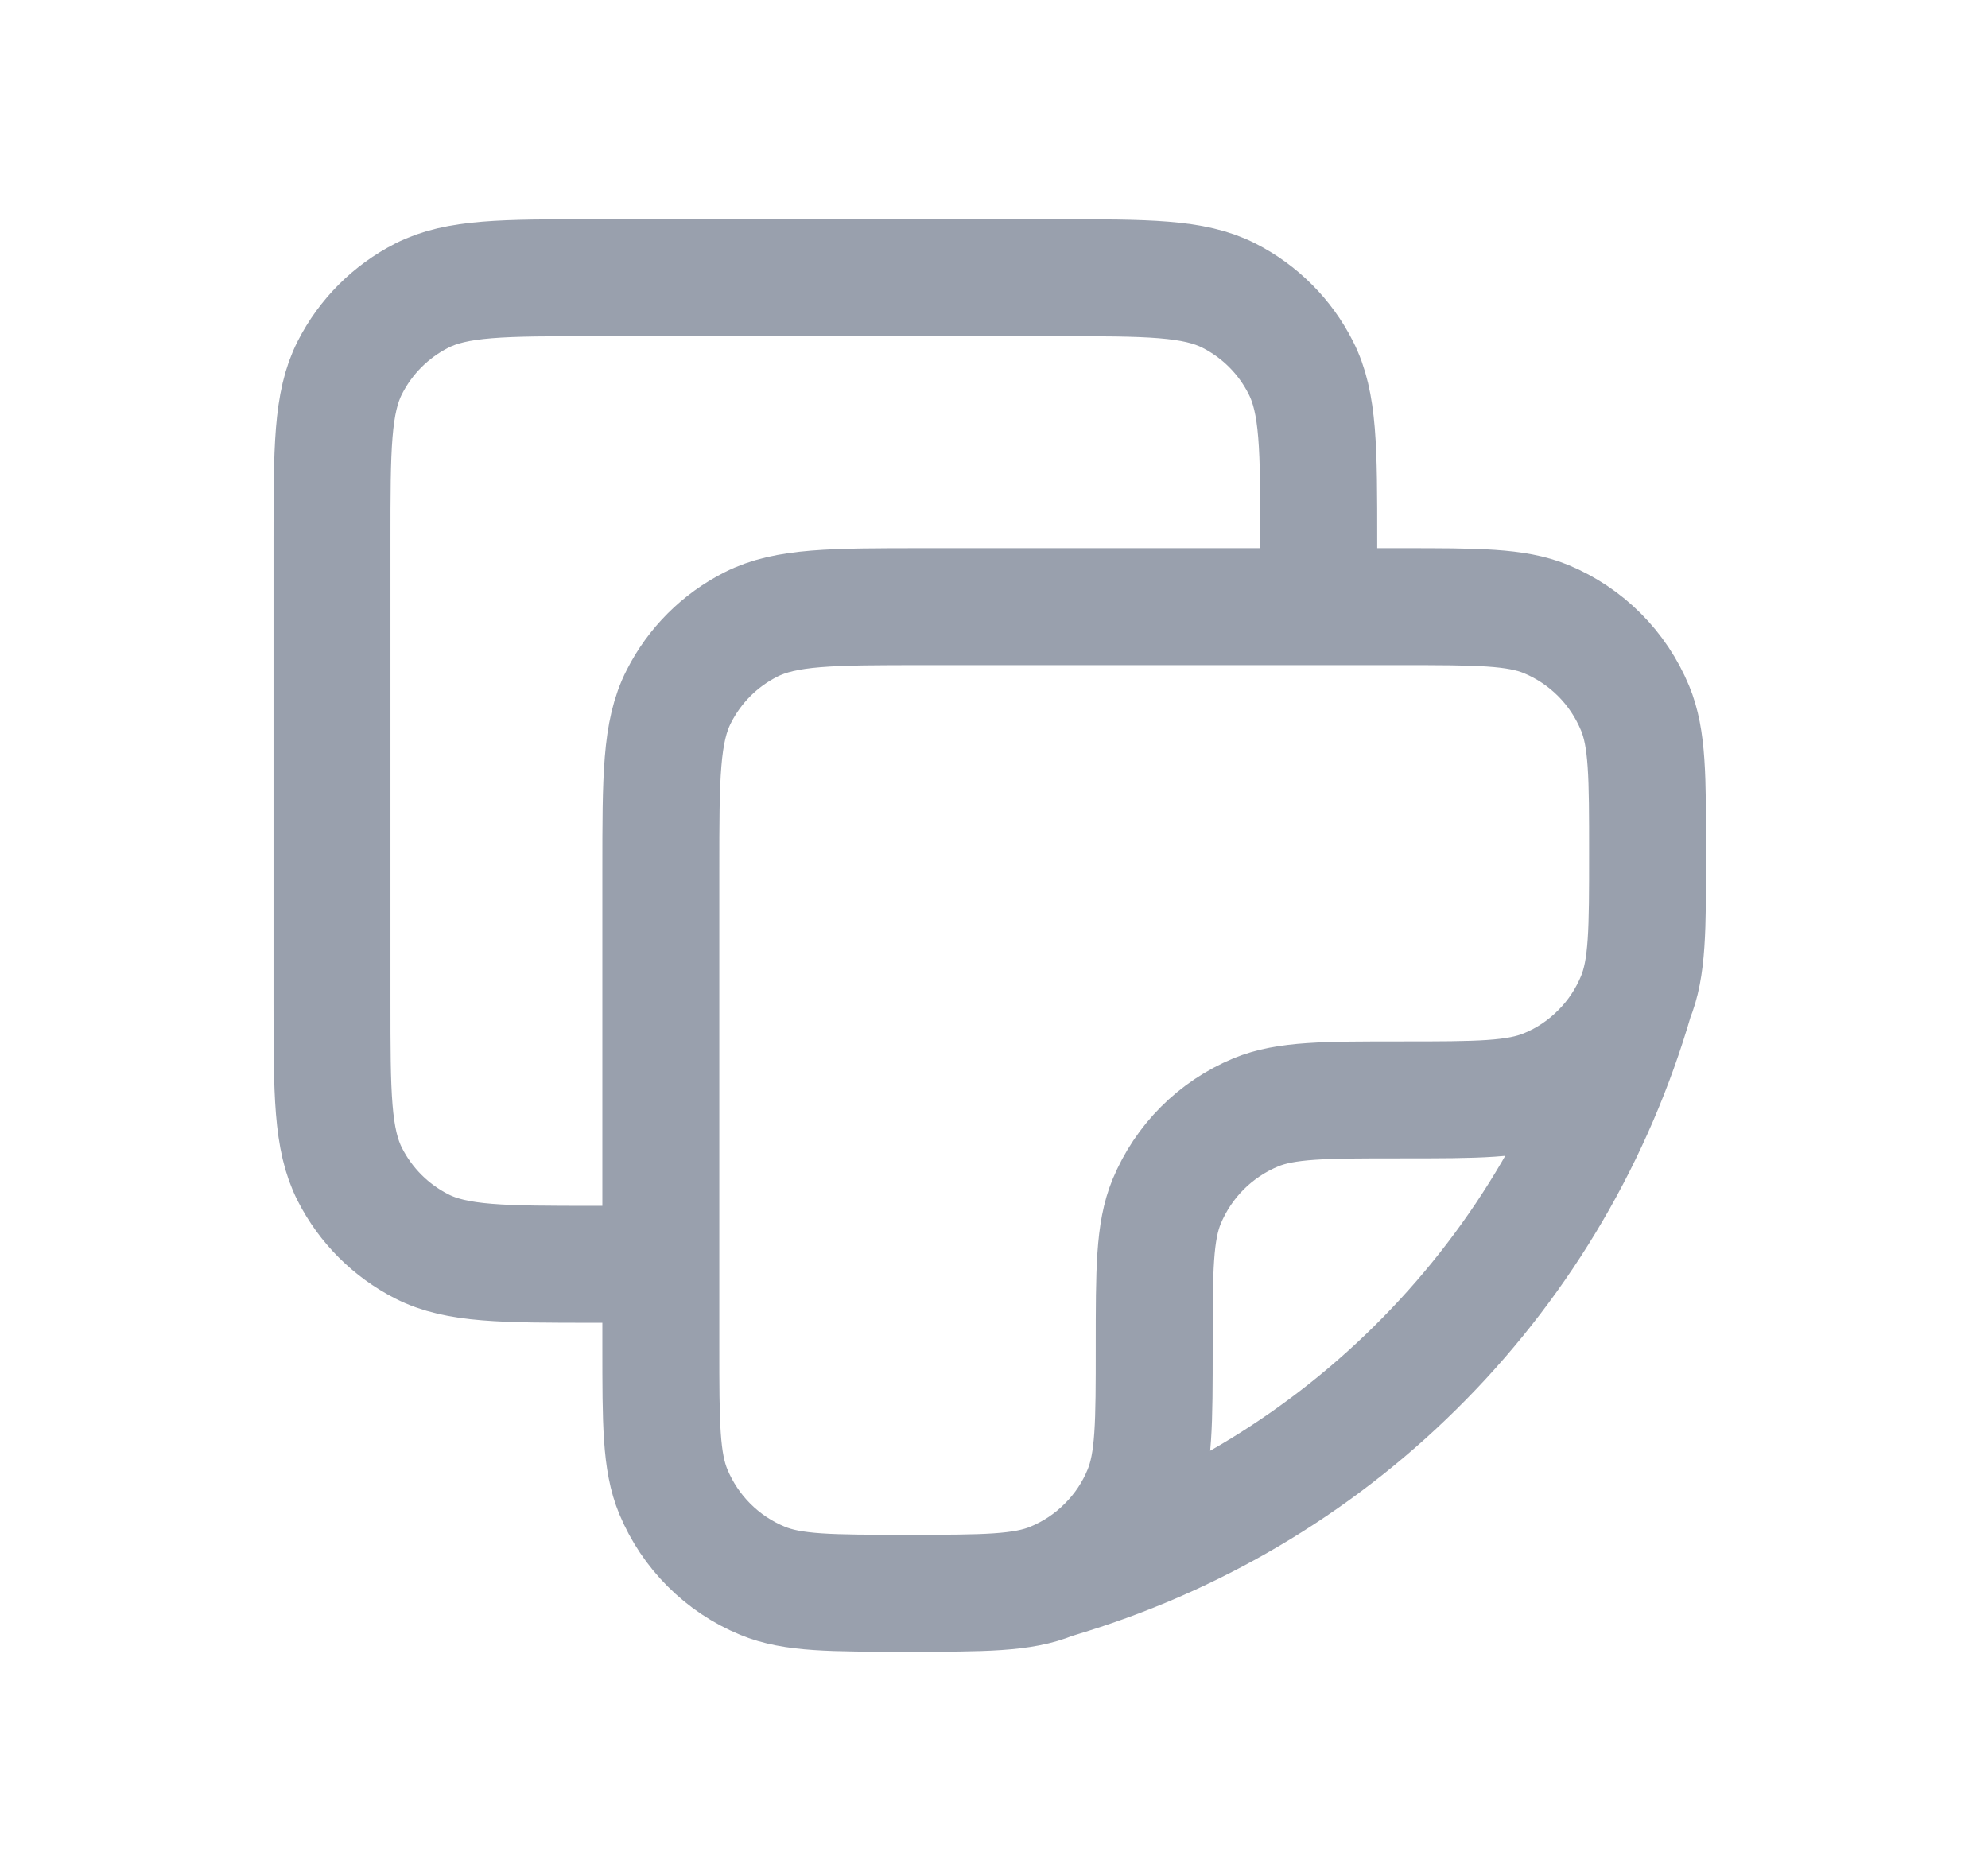 <svg width="17" height="16" viewBox="0 0 17 16" fill="none" xmlns="http://www.w3.org/2000/svg">
<path d="M13.982 8.538C14.089 8.28 14.089 7.952 14.089 7.297C14.089 6.642 14.089 6.314 13.982 6.056C13.911 5.885 13.808 5.73 13.677 5.599C13.547 5.469 13.392 5.365 13.221 5.294C12.963 5.188 12.635 5.188 11.98 5.188H7.901C7.114 5.188 6.72 5.188 6.42 5.341C6.155 5.475 5.939 5.691 5.805 5.956C5.651 6.256 5.651 6.649 5.651 7.438V11.516C5.651 12.171 5.651 12.499 5.758 12.757C5.901 13.101 6.175 13.376 6.52 13.518C6.778 13.625 7.106 13.625 7.761 13.625C8.416 13.625 8.744 13.625 9.002 13.518M13.982 8.538C13.911 8.709 13.808 8.864 13.677 8.994C13.547 9.125 13.392 9.229 13.221 9.299C12.963 9.406 12.635 9.406 11.98 9.406C11.325 9.406 10.996 9.406 10.738 9.513C10.568 9.584 10.413 9.687 10.282 9.818C10.151 9.949 10.048 10.104 9.977 10.274C9.87 10.533 9.87 10.861 9.87 11.516C9.87 12.171 9.87 12.499 9.763 12.757C9.693 12.928 9.589 13.083 9.458 13.213C9.328 13.344 9.173 13.447 9.002 13.518M13.982 8.538C13.646 9.697 13.028 10.755 12.182 11.617C11.337 12.479 10.291 13.117 9.138 13.476L9.002 13.518M11.277 5.188V4.625C11.277 3.837 11.277 3.444 11.123 3.143C10.989 2.878 10.774 2.663 10.509 2.528C10.208 2.375 9.814 2.375 9.026 2.375H5.089C4.301 2.375 3.908 2.375 3.607 2.528C3.342 2.663 3.127 2.878 2.992 3.143C2.839 3.443 2.839 3.837 2.839 4.625V8.562C2.839 9.35 2.839 9.744 2.992 10.044C3.127 10.309 3.342 10.524 3.607 10.659C3.907 10.812 4.301 10.812 5.09 10.812H5.651" stroke="#99A0AD" stroke-linecap="round" stroke-linejoin="round"/>
</svg>
